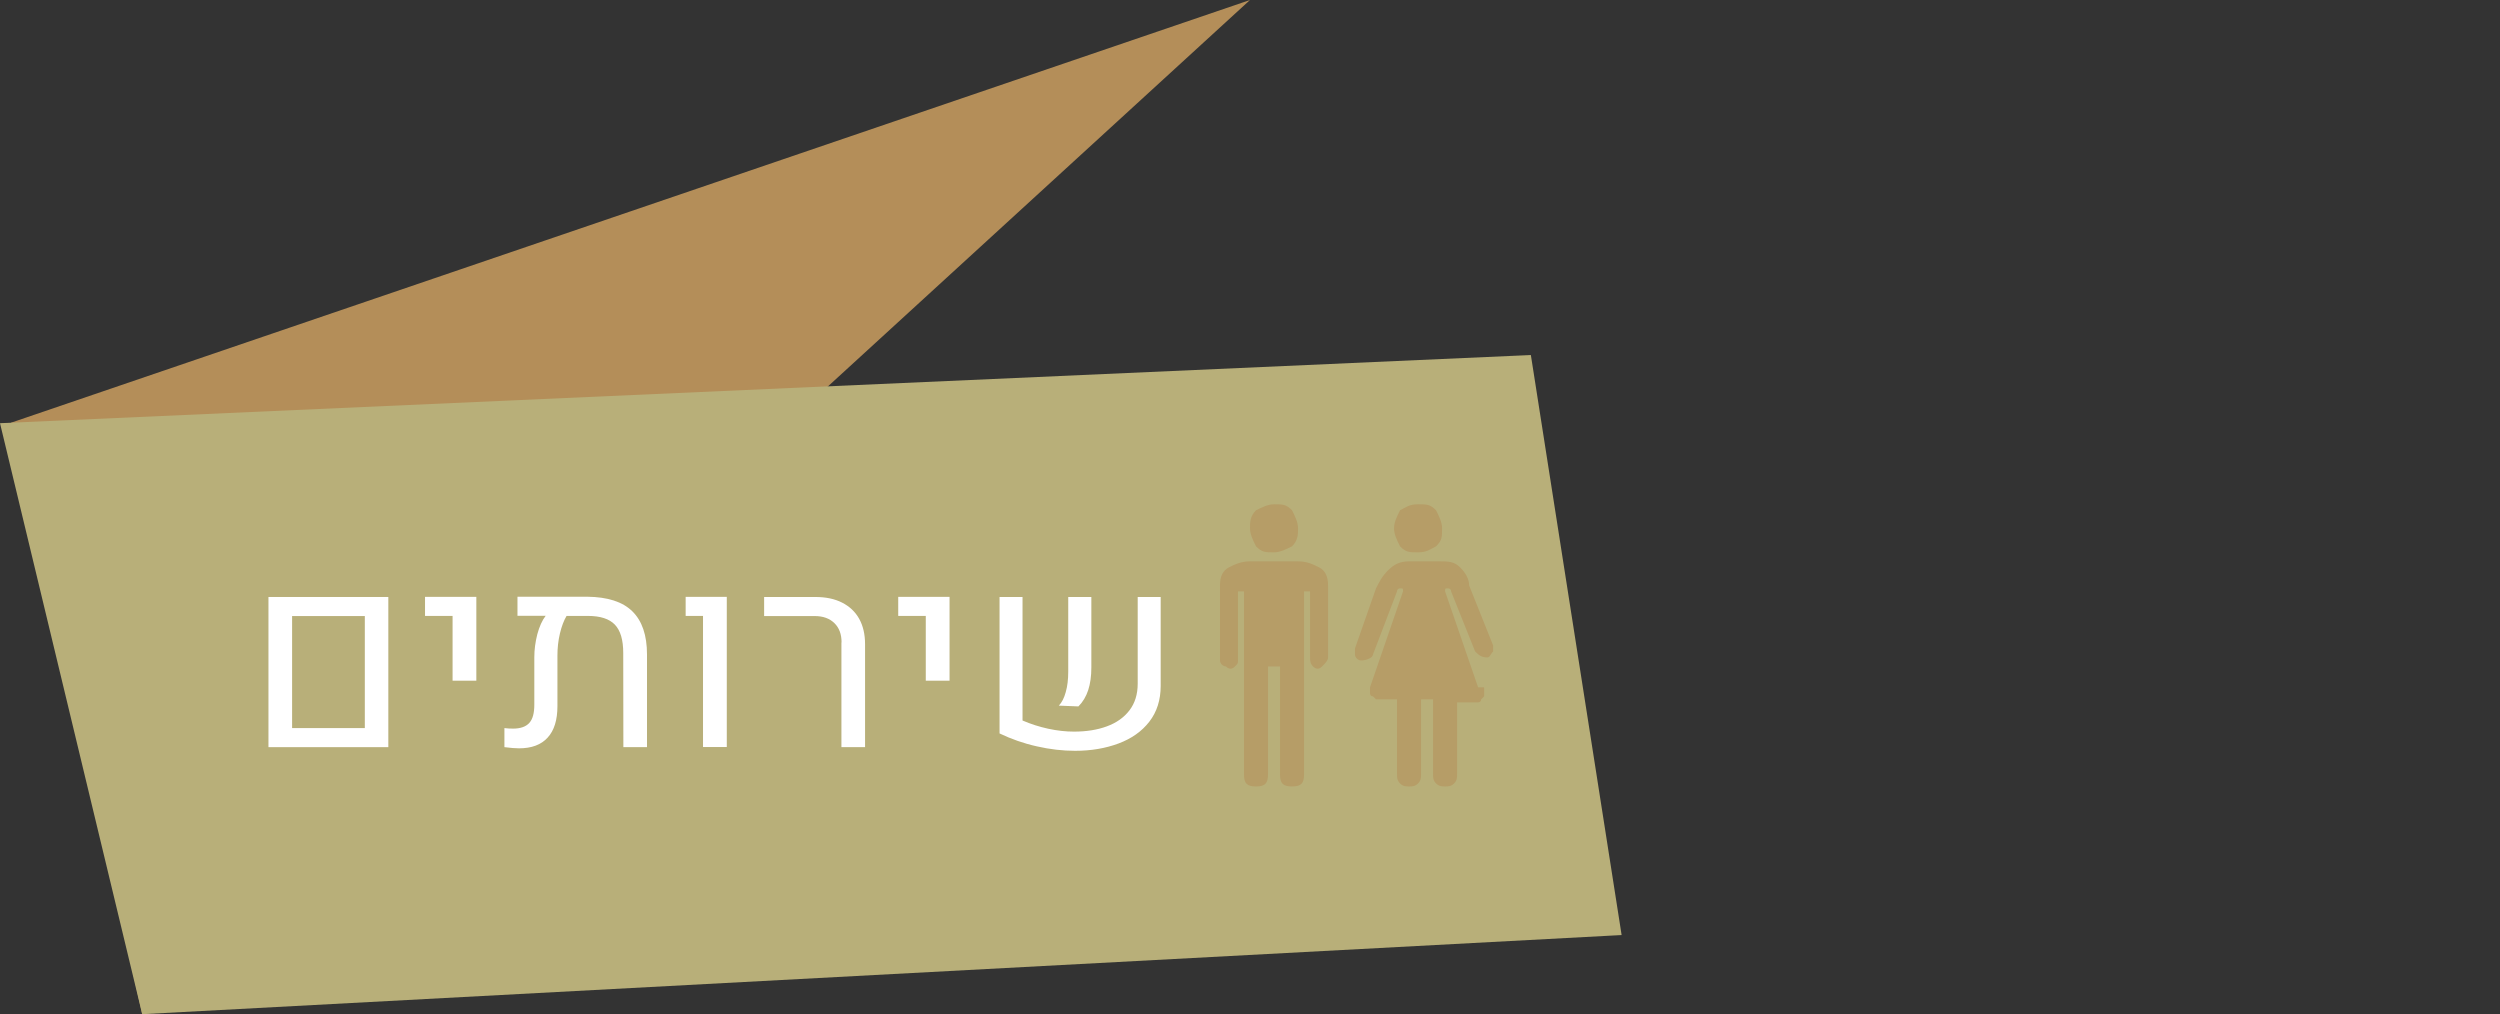 <?xml version="1.0" encoding="UTF-8" standalone="no"?>
<svg
   xmlns:dc="http://purl.org/dc/elements/1.1/"
   xmlns:cc="http://creativecommons.org/ns#"
   xmlns:rdf="http://www.w3.org/1999/02/22-rdf-syntax-ns#"
   xmlns:svg="http://www.w3.org/2000/svg"
   xmlns="http://www.w3.org/2000/svg"
   version="1.1"
   id="svg3648"
   viewBox="0 0 191.46 77.67"
   height="77.67"
   width="191.46">
  <rect x="0" y="0" width="191.46" height="77.67" fill="#333333" stroke="none"/>
  <defs
     id="defs3650" />
  <g
     transform="translate(-283.619,-422.099)"
     id="layer1">
    <polygon
       transform="translate(37.479,-115.721)"
       class="st943"
       points="246.99,570.19 257.03,615.49 341.87,537.82 "
       id="polygon7196"
       style="fill:#b48e59" />
    <polygon
       transform="translate(37.479,-115.721)"
       class="st944"
       points="370.33,609.43 257.03,615.49 246.14,570.23 363.38,565.01 "
       id="polygon7198"
       style="fill:#b8af79" />
    <g
       transform="translate(37.479,-115.721)"
       id="g7200">
      <path
         class="st946"
         d="m 266.7,583.54 9.18,0 0,11.5 -9.18,0 0,-11.5 z m 7.38,10.04 0,-8.58 -5.57,0 0,8.58 5.57,0 z"
         id="path7202"
         style="fill:#ffffff" />
      <path
         class="st946"
         d="m 280.8,584.99 -2.11,0 0,-1.46 3.93,0 0,6.42 -1.82,0 0,-4.96 z"
         id="path7204"
         style="fill:#ffffff" />
      <path
         class="st946"
         d="m 294.56,584.63 c 0.75,0.73 1.13,1.83 1.13,3.31 l 0,7.1 -1.81,0 -0.01,-7.21 c 0,-1 -0.21,-1.72 -0.64,-2.17 -0.43,-0.45 -1.12,-0.67 -2.07,-0.67 l -1.63,0 c -0.21,0.35 -0.38,0.8 -0.51,1.35 -0.13,0.55 -0.19,1.11 -0.19,1.69 l 0,3.88 c 0,1.05 -0.25,1.86 -0.75,2.4 -0.5,0.55 -1.23,0.82 -2.19,0.82 -0.28,0 -0.65,-0.03 -1.12,-0.09 l 0,-1.46 c 0.21,0.03 0.43,0.04 0.67,0.04 0.57,0 0.98,-0.15 1.24,-0.44 0.26,-0.29 0.38,-0.75 0.38,-1.39 l 0,-3.63 c 0,-0.59 0.08,-1.18 0.23,-1.77 0.16,-0.59 0.37,-1.06 0.64,-1.41 l -2.16,0 0,-1.46 5.36,0 c 1.54,0.02 2.68,0.38 3.43,1.11 z"
         id="path7206"
         style="fill:#ffffff" />
      <path
         class="st946"
         d="m 299.99,584.99 -1.34,0 0,-1.46 3.15,0 0,11.5 -1.82,0 0,-10.04 z"
         id="path7208"
         style="fill:#ffffff" />
      <path
         class="st946"
         d="m 310.59,587.02 c 0,-0.63 -0.18,-1.12 -0.55,-1.48 -0.37,-0.36 -0.87,-0.54 -1.51,-0.54 l -3.87,0 0,-1.46 3.93,0 c 0.79,0 1.47,0.14 2.04,0.43 0.57,0.29 1.01,0.7 1.31,1.24 0.3,0.54 0.45,1.19 0.45,1.94 l 0,7.89 -1.81,0 0,-8.02 z"
         id="path7210"
         style="fill:#ffffff" />
      <path
         class="st946"
         d="m 317.04,584.99 -2.11,0 0,-1.46 3.93,0 0,6.42 -1.82,0 0,-4.96 z"
         id="path7212"
         style="fill:#ffffff" />
      <path
         class="st946"
         d="m 324.45,593 c 0.63,0.27 1.28,0.48 1.97,0.63 0.69,0.15 1.35,0.22 1.97,0.22 0.94,0 1.78,-0.13 2.51,-0.4 0.74,-0.27 1.32,-0.68 1.74,-1.23 0.42,-0.55 0.63,-1.23 0.63,-2.04 l 0,-6.64 1.76,0 0,6.81 c 0,1.08 -0.29,1.99 -0.87,2.74 -0.58,0.75 -1.37,1.3 -2.36,1.67 -0.99,0.37 -2.1,0.56 -3.32,0.56 -0.95,0 -1.93,-0.11 -2.93,-0.34 -1,-0.22 -1.96,-0.56 -2.86,-0.99 l 0,-10.45 1.76,0 0,9.46 z m 3.31,-2.18 c 0.13,-0.45 0.19,-0.97 0.19,-1.56 l 0,-5.72 1.77,0 0,5.4 c 0,0.66 -0.08,1.24 -0.24,1.73 -0.16,0.49 -0.41,0.91 -0.75,1.25 l -1.5,-0.06 c 0.23,-0.24 0.41,-0.59 0.53,-1.04 z"
         id="path7214"
         style="fill:#ffffff" />
    </g>
    <g
       transform="translate(37.479,-115.721)"
       class="st935"
       id="g7216"
       style="opacity:1">
      <path
         id="path357_5_"
         class="st939"
         d="m 341.41,597.13 c 0,0.69 0.23,0.92 0.92,0.92 0.69,0 0.92,-0.23 0.92,-0.92 l 0,-8.27 0.92,0 0,8.27 c 0,0.69 0.23,0.92 0.92,0.92 0.69,0 0.92,-0.23 0.92,-0.92 l 0,-14.02 0.46,0 0,5.06 c 0,0.23 0,0.46 0.23,0.69 0.23,0.23 0.46,0.23 0.69,0 0.23,-0.23 0.46,-0.46 0.46,-0.69 l 0,-5.52 c 0,-0.69 -0.23,-1.15 -0.69,-1.38 -0.46,-0.23 -0.92,-0.46 -1.61,-0.46 l -3.68,0 c -0.69,0 -1.15,0.23 -1.61,0.46 -0.46,0.23 -0.69,0.69 -0.69,1.38 l 0,5.75 c 0,0.23 0.23,0.46 0.46,0.46 0.23,0.23 0.46,0.23 0.69,0 0.23,-0.23 0.23,-0.23 0.23,-0.46 l 0,-5.29 0.46,0 0,14.02 z"
         style="opacity:1;fill:#b69d67;fill-opacity:1" />
      <path
         id="path359_5_"
         class="st939"
         d="m 359.34,590.46 -2.53,-7.35 0,0 c 0,-0.23 0,-0.23 0.23,-0.23 0,0 0.23,0 0.23,0.23 l 1.84,4.6 c 0.23,0.23 0.46,0.46 0.92,0.46 0.23,0 0.23,-0.23 0.46,-0.46 0,-0.23 0,-0.46 0,-0.46 l -1.84,-4.6 c 0,-0.46 -0.23,-0.92 -0.69,-1.38 -0.46,-0.46 -0.92,-0.46 -1.61,-0.46 l -2.3,0 c -0.69,0 -1.15,0.23 -1.61,0.69 -0.46,0.46 -0.69,0.92 -0.92,1.38 l -1.61,4.6 c 0,0 0,0.23 0,0.46 0,0.23 0.23,0.46 0.46,0.46 0.46,0 0.92,-0.23 0.92,-0.46 l 1.84,-4.83 c 0,0 0,-0.23 0.23,-0.23 0.23,0 0.23,0 0.23,0.23 l 0,0 -2.53,7.35 0,0.46 c 0,0 0,0.23 0.23,0.23 0.23,0.23 0.23,0.23 0.23,0.23 l 1.61,0 0,5.75 c 0,0.23 0,0.46 0.23,0.69 0.23,0.23 0.46,0.23 0.69,0.23 0.23,0 0.46,0 0.69,-0.23 0.23,-0.23 0.23,-0.46 0.23,-0.69 l 0,-5.75 c 0,0 0,0 0.23,0 0.23,0 0.23,0 0.46,0 0.23,0 0.23,0 0.23,0 l 0,5.75 c 0,0.23 0,0.46 0.23,0.69 0.23,0.23 0.46,0.23 0.69,0.23 0.23,0 0.46,0 0.69,-0.23 0.23,-0.23 0.23,-0.46 0.23,-0.69 l 0,-5.52 1.61,0 c 0,0 0.23,0 0.23,-0.23 0.23,-0.23 0.23,-0.23 0.23,-0.23 l 0,-0.69 -0.46,0 z"
         style="opacity:1;fill:#b69d67;fill-opacity:1" />
      <path
         id="path361_5_"
         class="st939"
         d="m 341.87,578.28 c 0,0.46 0.23,0.92 0.46,1.38 0.46,0.46 0.69,0.46 1.38,0.46 0.46,0 0.92,-0.23 1.38,-0.46 0.46,-0.46 0.46,-0.92 0.46,-1.38 0,-0.46 -0.23,-0.92 -0.46,-1.38 -0.46,-0.46 -0.69,-0.46 -1.38,-0.46 -0.46,0 -0.92,0.23 -1.38,0.46 -0.46,0.46 -0.46,0.92 -0.46,1.38 l 0,0 z"
         style="opacity:1;fill:#b69d67;fill-opacity:1" />
      <path
         id="path363_5_"
         class="st939"
         d="m 352.9,578.28 c 0,0.46 0.23,0.92 0.46,1.38 0.46,0.46 0.69,0.46 1.38,0.46 0.69,0 0.92,-0.23 1.38,-0.46 0.46,-0.46 0.46,-0.69 0.46,-1.38 0,-0.46 -0.23,-0.92 -0.46,-1.38 -0.46,-0.46 -0.69,-0.46 -1.38,-0.46 -0.69,0 -0.92,0.23 -1.38,0.46 -0.23,0.46 -0.46,0.92 -0.46,1.38 l 0,0 z"
         style="opacity:1;fill:#b69d67;fill-opacity:1" />
    </g>
  </g>
</svg>
